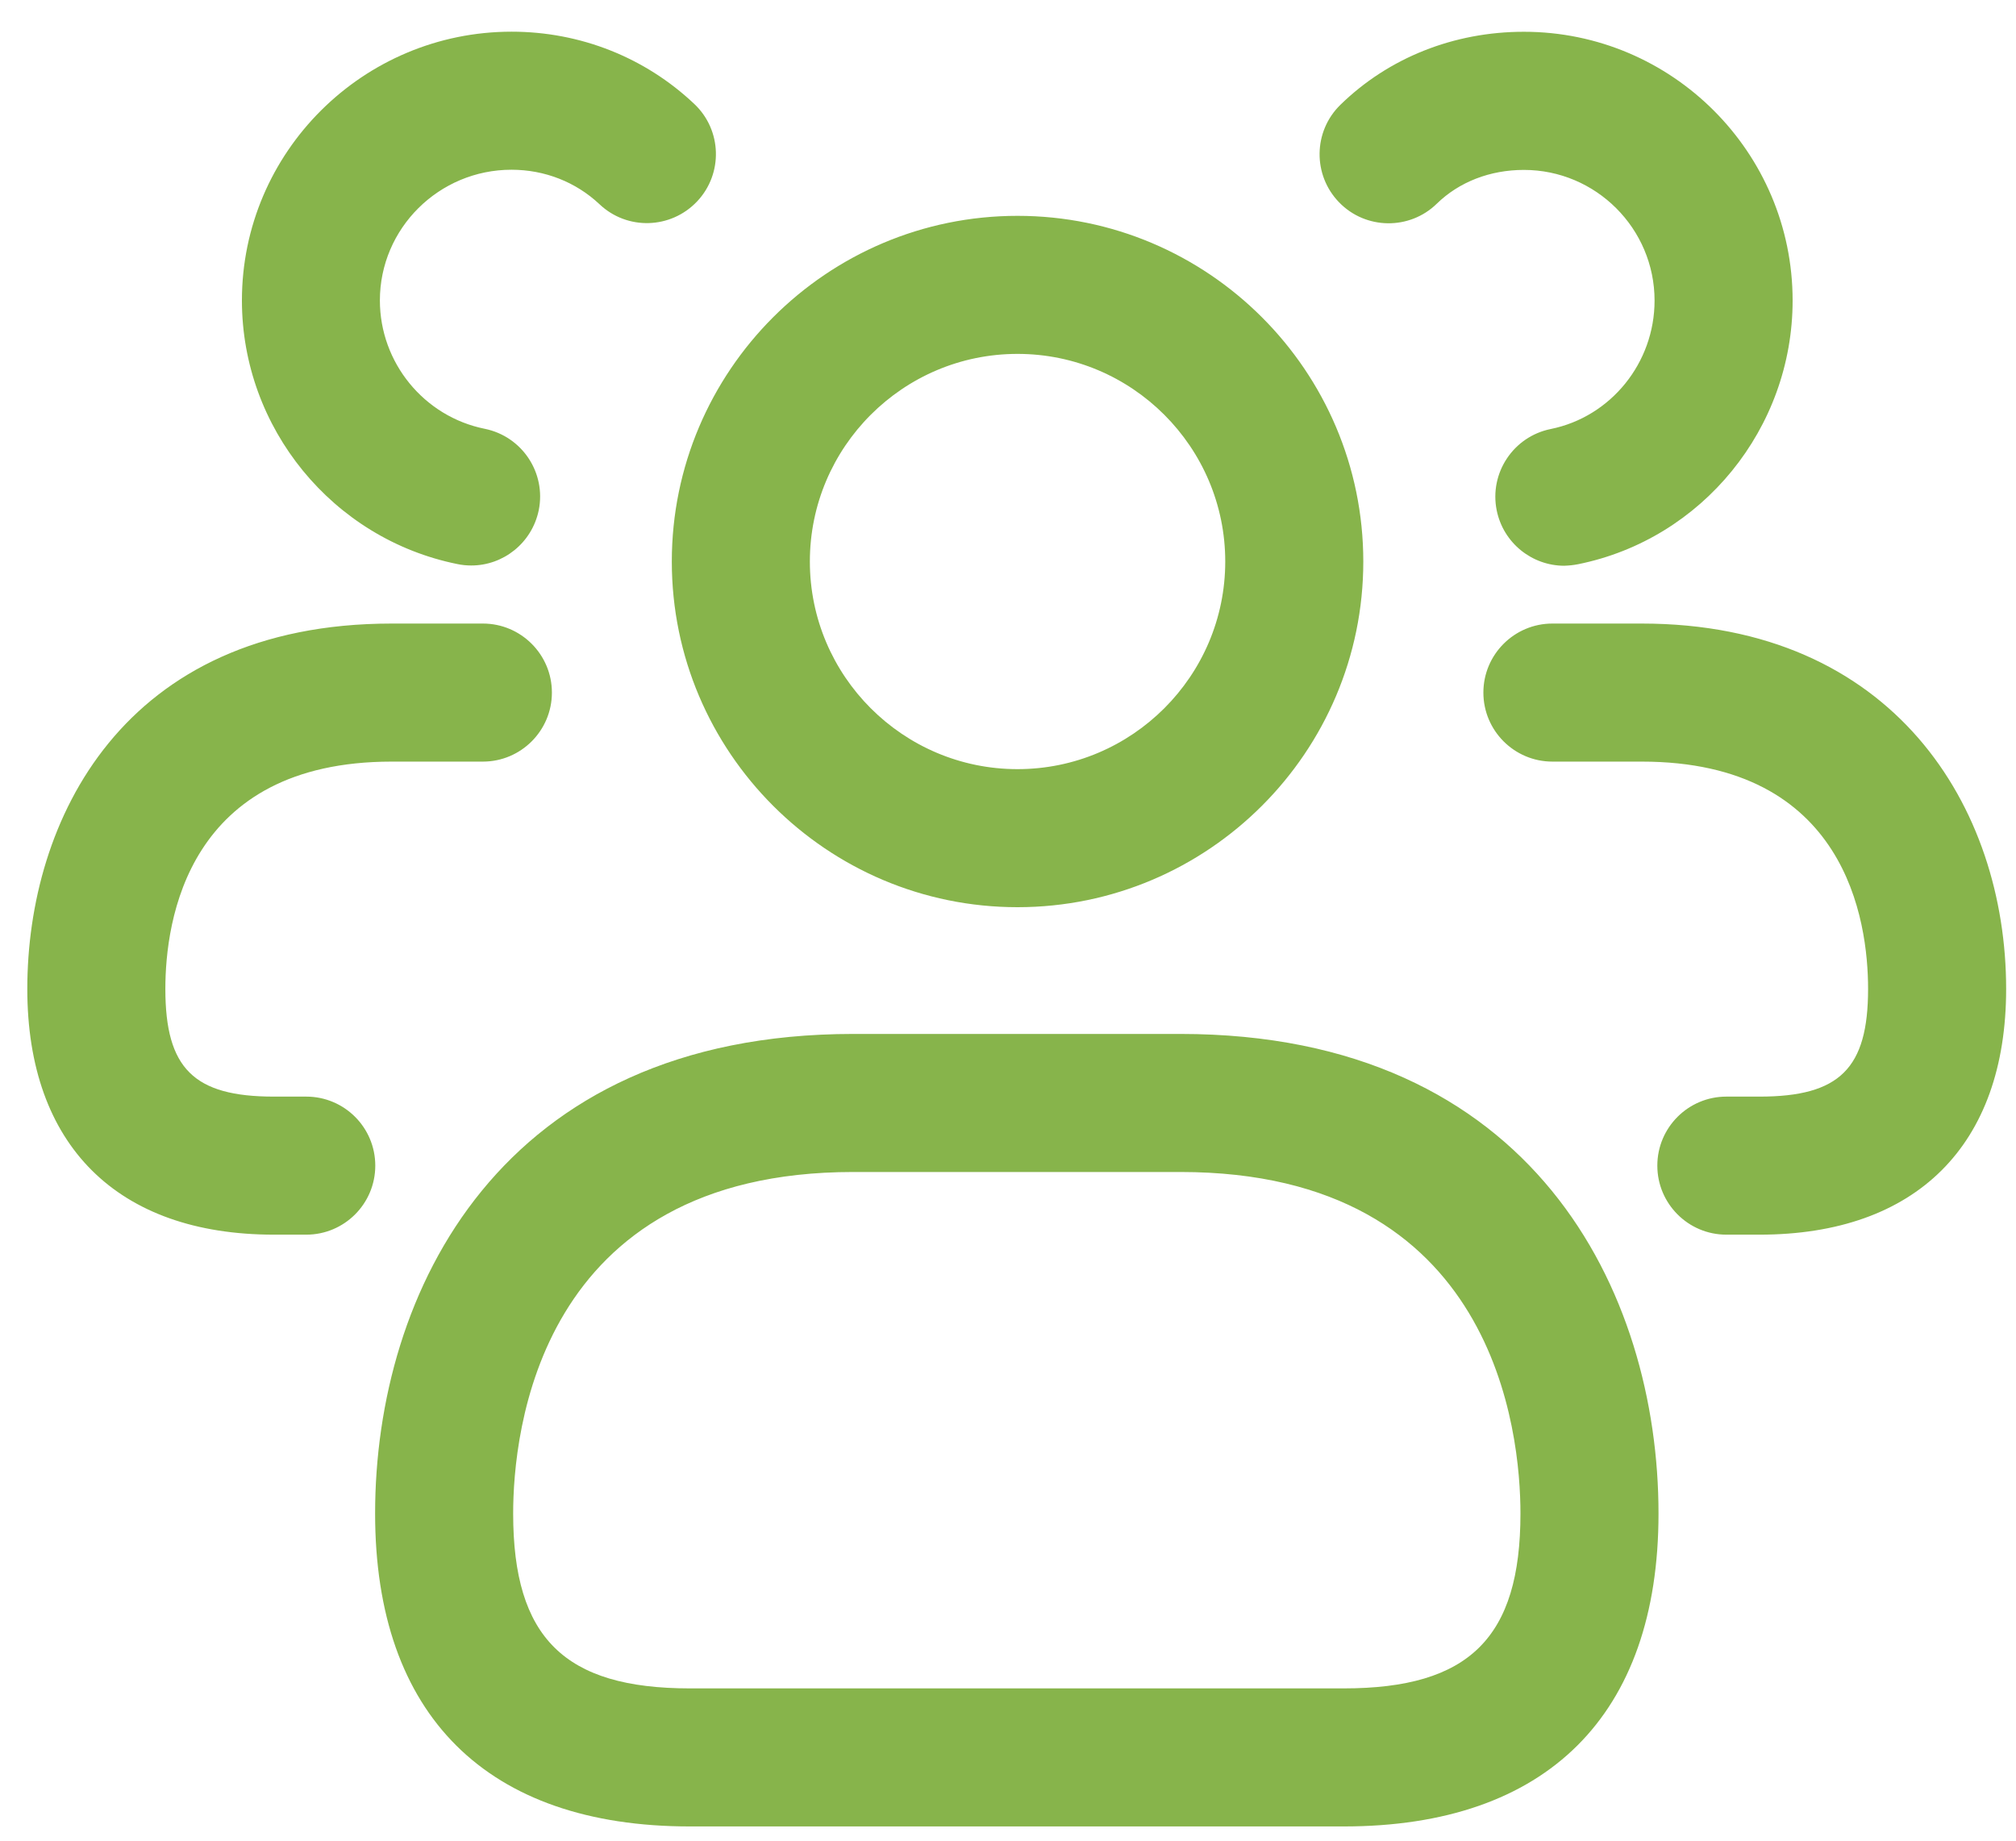 <svg width="46" height="42" viewBox="0 0 46 42" fill="none" xmlns="http://www.w3.org/2000/svg">
<path d="M30.661 41.675H15.741C11.11 41.675 8.559 39.138 8.559 34.535C8.559 29.487 11.415 23.592 19.468 23.592H26.934C34.987 23.592 37.843 29.487 37.843 34.535C37.843 39.138 35.292 41.675 30.661 41.675ZM19.468 26.742C12.268 26.742 11.709 32.706 11.709 34.535C11.709 37.37 12.879 38.525 15.741 38.525H30.661C33.524 38.525 34.693 37.368 34.693 34.535C34.693 32.706 34.133 26.742 26.934 26.742H19.468ZM23.217 20.7C18.868 20.7 15.329 17.162 15.329 12.813C15.329 8.463 18.868 4.925 23.217 4.925C27.566 4.925 31.107 8.463 31.107 12.813C31.107 17.162 27.566 20.7 23.217 20.7ZM23.217 8.075C20.605 8.075 18.479 10.2 18.479 12.813C18.479 15.425 20.605 17.55 23.217 17.55C25.829 17.55 27.957 15.425 27.957 12.813C27.957 10.2 25.829 8.075 23.217 8.075ZM45.775 22.565C45.775 18.416 43.203 14.228 37.459 14.228H35.422C34.553 14.228 33.847 14.934 33.847 15.803C33.847 16.672 34.553 17.378 35.422 17.378H37.459C42.123 17.378 42.625 21.005 42.625 22.565C42.625 24.38 41.976 25.022 40.147 25.022H39.391C38.522 25.022 37.816 25.727 37.816 26.597C37.816 27.466 38.522 28.172 39.391 28.172H40.147C43.723 28.172 45.775 26.129 45.775 22.565ZM36.008 12.874C38.845 12.302 40.903 9.77 40.903 6.857C40.903 3.476 38.152 0.725 34.771 0.725C33.173 0.725 31.686 1.317 30.586 2.39C29.962 2.997 29.95 3.995 30.556 4.618C31.161 5.242 32.163 5.255 32.784 4.648C33.295 4.15 34 3.877 34.771 3.877C36.415 3.877 37.753 5.215 37.753 6.859C37.753 8.279 36.756 9.511 35.384 9.789C34.532 9.961 33.979 10.792 34.151 11.645C34.303 12.393 34.96 12.909 35.693 12.909C35.798 12.905 35.903 12.895 36.008 12.874ZM8.563 26.597C8.563 25.727 7.858 25.022 6.988 25.022H6.251C4.422 25.022 3.773 24.38 3.773 22.565C3.773 21.005 4.275 17.378 8.939 17.378H11.018C11.887 17.378 12.593 16.672 12.593 15.803C12.593 14.934 11.887 14.228 11.018 14.228H8.939C2.801 14.228 0.623 18.72 0.623 22.565C0.623 26.129 2.675 28.172 6.251 28.172H6.988C7.858 28.172 8.563 27.466 8.563 26.597ZM12.293 11.641C12.465 10.788 11.913 9.957 11.06 9.784C9.674 9.505 8.668 8.274 8.668 6.855C8.668 5.21 10.016 3.873 11.671 3.873C12.427 3.873 13.139 4.152 13.679 4.66C14.311 5.259 15.306 5.229 15.905 4.597C16.503 3.965 16.474 2.968 15.842 2.372C14.718 1.309 13.238 0.723 11.673 0.723C8.282 0.723 5.52 3.474 5.52 6.855C5.52 9.765 7.589 12.296 10.438 12.871C10.543 12.893 10.648 12.903 10.751 12.903C11.484 12.905 12.139 12.388 12.293 11.641Z" fill="#87B44B"/>
</svg>
